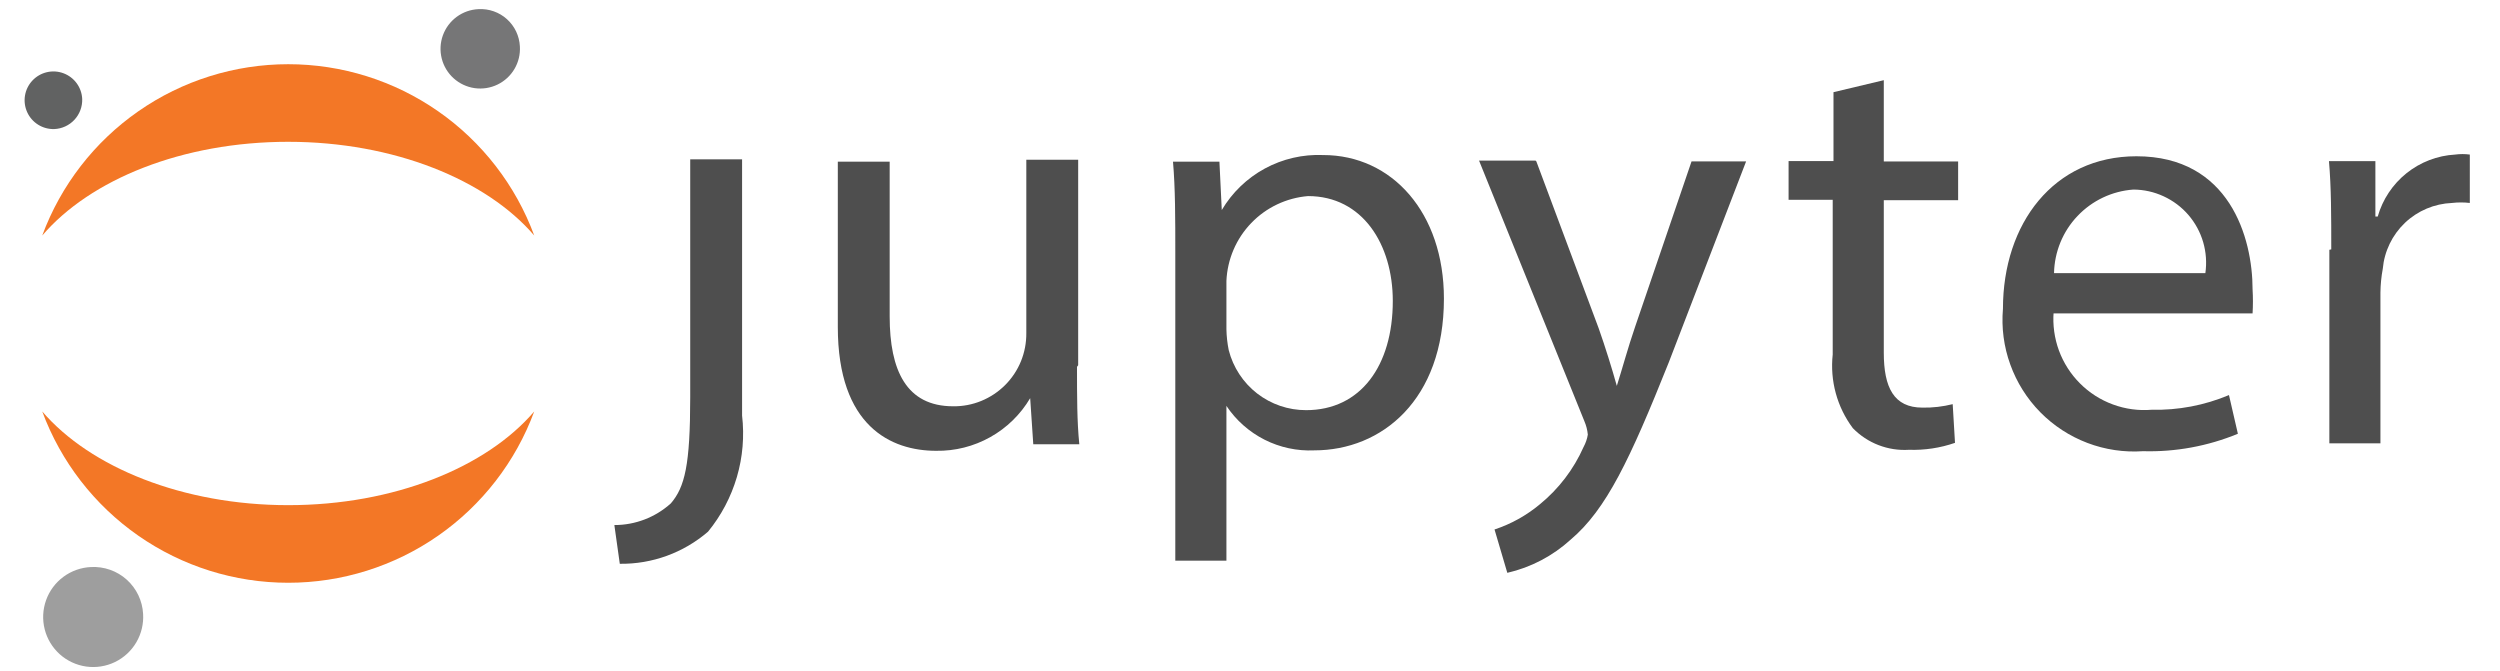 <?xml version="1.0" encoding="UTF-8" standalone="no"?>
<svg
   width="190"
   height="51"
   viewBox="0 0 190 51"
   version="2.0"
   id="svg15"
   sodipodi:docname="jupyter-view-notebook.svg"
   inkscape:version="1.3.2 (091e20e, 2023-11-25, custom)"
   xml:space="preserve"
   xmlns:inkscape="http://www.inkscape.org/namespaces/inkscape"
   xmlns:sodipodi="http://sodipodi.sourceforge.net/DTD/sodipodi-0.dtd"
   xmlns:xlink="http://www.w3.org/1999/xlink"
   xmlns="http://www.w3.org/2000/svg"
   xmlns:svg="http://www.w3.org/2000/svg"
   xmlns:rdf="http://www.w3.org/1999/02/22-rdf-syntax-ns#"
   xmlns:cc="http://creativecommons.org/ns#"
   xmlns:dc="http://purl.org/dc/elements/1.1/"
   xmlns:figma="http://www.figma.com/figma/ns"><sodipodi:namedview
     id="namedview15"
     pagecolor="#ffffff"
     bordercolor="#000000"
     borderopacity="0.25"
     inkscape:showpageshadow="2"
     inkscape:pageopacity="0.0"
     inkscape:pagecheckerboard="0"
     inkscape:deskcolor="#d1d1d1"
     inkscape:zoom="6.2058824"
     inkscape:cx="102.64455"
     inkscape:cy="10.957346"
     inkscape:window-width="2560"
     inkscape:window-height="1334"
     inkscape:window-x="-11"
     inkscape:window-y="-11"
     inkscape:window-maximized="1"
     inkscape:current-layer="svg15"
     showguides="true" /><title
     id="title1">Group.svg</title><desc
     id="desc1">Created using Figma 0.90</desc><rect
     style="fill:#ffffff;fill-rule:evenodd;stroke-width:2.078"
     id="rect15"
     width="190"
     height="51"
     x="0"
     y="0" /><g
     id="Group"
     style="mix-blend-mode:normal"
     figma:type="group"
     transform="matrix(3.304,0,0,3.304,-5373.653,-8163.178)"><g
       id="g"
       style="mix-blend-mode:normal"
       figma:type="group"><g
         id="path"
         style="mix-blend-mode:normal"
         figma:type="group"><g
           id="path9 fill"
           style="mix-blend-mode:normal"
           figma:type="vector"><use
             xlink:href="#path0_fill"
             transform="translate(1640.54,2474.36)"
             fill="#4e4e4e"
             style="mix-blend-mode:normal"
             id="use1" /></g></g><g
         id="g2"
         style="mix-blend-mode:normal"
         figma:type="group"><g
           id="path10 fill"
           style="mix-blend-mode:normal"
           figma:type="vector"><use
             xlink:href="#path1_fill"
             transform="translate(1645.68,2474.37)"
             fill="#4e4e4e"
             style="mix-blend-mode:normal"
             id="use2" /></g></g><g
         id="g3"
         style="mix-blend-mode:normal"
         figma:type="group"><g
           id="path11 fill"
           style="mix-blend-mode:normal"
           figma:type="vector"><use
             xlink:href="#path2_fill"
             transform="translate(1653.39,2474.26)"
             fill="#4e4e4e"
             style="mix-blend-mode:normal"
             id="use3" /></g></g><g
         id="g4"
         style="mix-blend-mode:normal"
         figma:type="group"><g
           id="path12 fill"
           style="mix-blend-mode:normal"
           figma:type="vector"><use
             xlink:href="#path3_fill"
             transform="translate(1660.43,2474.39)"
             fill="#4e4e4e"
             style="mix-blend-mode:normal"
             id="use4" /></g></g><g
         id="g5"
         style="mix-blend-mode:normal"
         figma:type="group"><g
           id="path13 fill"
           style="mix-blend-mode:normal"
           figma:type="vector"><use
             xlink:href="#path4_fill"
             transform="translate(1667.55,2472.54)"
             fill="#4e4e4e"
             style="mix-blend-mode:normal"
             id="use5" /></g></g><g
         id="g6"
         style="mix-blend-mode:normal"
         figma:type="group"><g
           id="path14 fill"
           style="mix-blend-mode:normal"
           figma:type="vector"><use
             xlink:href="#path5_fill"
             transform="translate(1672.47,2474.29)"
             fill="#4e4e4e"
             style="mix-blend-mode:normal"
             id="use6" /></g></g><g
         id="g7"
         style="mix-blend-mode:normal"
         figma:type="group"><g
           id="path15 fill"
           style="mix-blend-mode:normal"
           figma:type="vector"><use
             xlink:href="#path6_fill"
             transform="translate(1679.98,2474.24)"
             fill="#4e4e4e"
             style="mix-blend-mode:normal"
             id="use7" /></g></g></g></g><g
     id="g13"
     style="mix-blend-mode:normal"
     figma:type="group"
     transform="translate(-1640,-2453)"><g
       id="g8"
       style="mix-blend-mode:normal"
       figma:type="group"><g
         id="path16 fill"
         style="mix-blend-mode:normal"
         figma:type="vector"><use
           xlink:href="#path7_fill"
           transform="translate(1673.48,2453.69)"
           fill="#767677"
           style="mix-blend-mode:normal"
           id="use8" /></g></g><g
       id="g9"
       style="mix-blend-mode:normal"
       figma:type="group"><g
         id="path17 fill"
         style="mix-blend-mode:normal"
         figma:type="vector"><use
           xlink:href="#path8_fill"
           transform="translate(1643.21,2484.27)"
           fill="#f37726"
           style="mix-blend-mode:normal"
           id="use9" /></g></g><g
       id="g10"
       style="mix-blend-mode:normal"
       figma:type="group"><g
         id="path18 fill"
         style="mix-blend-mode:normal"
         figma:type="vector"><use
           xlink:href="#path9_fill"
           transform="translate(1643.21,2457.88)"
           fill="#f37726"
           style="mix-blend-mode:normal"
           id="use10" /></g></g><g
       id="g11"
       style="mix-blend-mode:normal"
       figma:type="group"><g
         id="path19 fill"
         style="mix-blend-mode:normal"
         figma:type="vector"><use
           xlink:href="#path10_fill"
           transform="translate(1643.28,2496.09)"
           fill="#9e9e9e"
           style="mix-blend-mode:normal"
           id="use11" /></g></g><g
       id="g12"
       style="mix-blend-mode:normal"
       figma:type="group"><g
         id="path20 fill"
         style="mix-blend-mode:normal"
         figma:type="vector"><use
           xlink:href="#path11_fill"
           transform="translate(1641.87,2458.43)"
           fill="#616262"
           style="mix-blend-mode:normal"
           id="use12" /></g></g></g><defs
     id="defs15"><path
       id="path0_fill"
       d="m 1.745,5.475 c 0,1.558 -0.125,2.065 -0.445,2.439 C 0.943,8.236 0.48,8.414 0,8.413 L 0.125,9.304 C 0.869,9.314 1.591,9.051 2.155,8.565 2.458,8.195 2.683,7.768 2.818,7.309 2.953,6.85 2.993,6.369 2.938,5.894 V 0 h -1.193 v 5.44 z" /><path
       id="path1_fill"
       d="m 5.502,4.763 c 0,0.668 0,1.264 0.053,1.781 H 4.496 L 4.425,5.484 C 4.203,5.859 3.886,6.169 3.506,6.381 3.126,6.594 2.697,6.702 2.261,6.695 1.229,6.695 0,6.134 0,3.846 V 0.045 H 1.193 V 3.606 c 0,1.238 0.383,2.065 1.46,2.065 C 2.875,5.674 3.095,5.632 3.3,5.548 3.505,5.464 3.691,5.34 3.848,5.184 4.005,5.027 4.129,4.84 4.213,4.635 4.296,4.43 4.338,4.21 4.336,3.989 V 0 h 1.193 v 4.727 z" /><path
       id="path2_fill"
       d="m 0.053,2.273 c 0,-0.828 0,-1.505 -0.053,-2.119 H 1.068 L 1.122,1.267 C 1.36,0.865 1.702,0.535 2.113,0.312 2.524,0.089 2.988,-0.018 3.454,0.002 c 1.585,0 2.778,1.327 2.778,3.303 0,2.333 -1.433,3.49 -2.982,3.49 C 2.853,6.813 2.459,6.728 2.105,6.549 1.751,6.369 1.449,6.102 1.229,5.772 v 0 3.561 H 0.053 V 2.299 Z M 1.229,4.009 c 0.003,0.162 0.021,0.322 0.053,0.481 0.101,0.395 0.331,0.746 0.653,0.996 0.323,0.25 0.719,0.385 1.127,0.384 1.255,0 1.994,-1.024 1.994,-2.511 0,-1.3 -0.694,-2.413 -1.95,-2.413 C 2.61,0.987 2.145,1.207 1.8,1.566 1.454,1.925 1.251,2.398 1.229,2.896 Z" /><path
       id="path3_fill"
       d="M 1.318,0.018 2.751,3.855 C 2.902,4.282 3.063,4.799 3.169,5.182 3.294,4.79 3.428,4.291 3.588,3.828 L 4.888,0.018 H 6.143 L 4.362,4.647 C 3.472,6.873 2.929,8.022 2.11,8.716 1.697,9.093 1.194,9.357 0.65,9.482 L 0.356,8.485 C 0.737,8.359 1.09,8.163 1.398,7.906 1.832,7.552 2.177,7.1 2.404,6.588 2.452,6.499 2.486,6.403 2.502,6.303 2.492,6.196 2.465,6.091 2.422,5.992 L 0,0 h 1.3 z" /><path
       id="path4_fill"
       d="M 2.19,0 V 1.87 H 3.9 v 0.89 H 2.19 v 3.508 c 0,0.801 0.231,1.264 0.89,1.264 C 3.314,7.536 3.548,7.509 3.775,7.452 L 3.828,8.342 C 3.488,8.46 3.129,8.514 2.769,8.502 2.53,8.517 2.292,8.48 2.069,8.394 1.846,8.308 1.644,8.175 1.478,8.004 1.115,7.519 0.95,6.914 1.015,6.312 V 2.751 H 0 V 1.861 H 1.033 V 0.276 Z" /><path
       id="path5_fill"
       d="M 1.177,3.579 C 1.153,3.881 1.195,4.185 1.299,4.469 1.404,4.753 1.569,5.011 1.783,5.225 1.997,5.44 2.256,5.605 2.54,5.709 2.824,5.814 3.128,5.856 3.43,5.831 4.04,5.845 4.647,5.73 5.21,5.493 l 0.205,0.89 C 4.724,6.668 3.981,6.805 3.234,6.784 2.798,6.814 2.361,6.749 1.953,6.594 1.545,6.439 1.175,6.198 0.869,5.887 0.563,5.576 0.328,5.202 0.18,4.791 0.031,4.381 -0.026,3.943 0.011,3.508 0.011,1.549 1.177,0 3.082,0 c 2.137,0 2.671,1.87 2.671,3.063 0.011,0.184 0.011,0.368 0,0.552 H 1.15 Z M 4.667,2.689 C 4.701,2.451 4.684,2.208 4.617,1.977 4.55,1.746 4.434,1.533 4.277,1.35 4.12,1.168 3.926,1.022 3.707,0.921 3.489,0.82 3.252,0.767 3.011,0.766 2.522,0.801 2.064,1.018 1.726,1.374 1.388,1.729 1.196,2.198 1.186,2.689 Z" /><path
       id="path6_fill"
       d="m 0.053,2.192 c 0,-0.766 0,-1.424 -0.053,-2.03 H 1.068 V 1.436 H 1.122 C 1.234,1.043 1.466,0.694 1.785,0.439 2.104,0.184 2.494,0.034 2.902,0.011 c 0.112,-0.015 0.226,-0.015 0.338,0 V 1.124 C 3.105,1.108 2.967,1.108 2.831,1.124 2.427,1.14 2.042,1.302 1.749,1.58 1.456,1.859 1.274,2.235 1.238,2.637 1.204,2.82 1.186,3.004 1.184,3.189 V 6.653 H 0.009 V 2.201 Z" /><path
       id="path7_fill"
       d="M 6.031,2.836 C 6.067,3.434 5.925,4.029 5.622,4.546 5.319,5.063 4.869,5.478 4.329,5.738 3.789,5.999 3.184,6.092 2.591,6.008 1.998,5.923 1.443,5.663 0.998,5.262 0.553,4.861 0.237,4.337 0.091,3.755 -0.055,3.174 -0.025,2.563 0.178,1.999 0.381,1.435 0.747,0.944 1.229,0.589 1.712,0.234 2.289,0.03 2.888,0.005 3.28,-0.017 3.673,0.039 4.044,0.17 4.415,0.301 4.756,0.503 5.048,0.767 5.34,1.03 5.577,1.348 5.746,1.703 5.914,2.058 6.011,2.443 6.031,2.836 Z" /><path
       id="path8_fill"
       d="M 18.696,7.122 C 10.684,7.122 3.641,4.247 0,0 1.413,3.82 3.962,7.116 7.305,9.444 10.647,11.772 14.623,13.02 18.696,13.02 c 4.073,0 8.049,-1.248 11.392,-3.576 C 33.43,7.116 35.98,3.82 37.392,0 33.76,4.247 26.744,7.122 18.696,7.122 Z" /><path
       id="path9_fill"
       d="m 18.696,5.897 c 8.013,0 15.055,2.876 18.696,7.122 C 35.98,9.199 33.43,5.903 30.088,3.576 26.745,1.248 22.77,0 18.696,0 14.623,0 10.647,1.248 7.305,3.576 3.962,5.903 1.413,9.199 0,13.02 3.641,8.764 10.648,5.897 18.696,5.897 Z" /><path
       id="path10_fill"
       d="M 7.596,3.567 C 7.643,4.32 7.464,5.07 7.083,5.722 6.703,6.373 6.136,6.897 5.457,7.226 4.777,7.554 4.015,7.673 3.268,7.567 2.52,7.461 1.822,7.135 1.26,6.631 0.699,6.126 0.3,5.466 0.116,4.734 -0.069,4.002 -0.032,3.232 0.223,2.521 0.477,1.81 0.938,1.192 1.545,0.744 2.153,0.296 2.88,0.039 3.634,0.005 4.128,-0.021 4.622,0.05 5.089,0.215 5.555,0.379 5.985,0.634 6.353,0.965 6.721,1.296 7.02,1.696 7.233,2.142 7.446,2.589 7.57,3.073 7.596,3.567 Z" /><path
       id="path11_fill"
       d="M 2.251,4.379 C 1.819,4.391 1.393,4.275 1.027,4.046 0.661,3.817 0.371,3.484 0.194,3.091 0.016,2.697 -0.041,2.259 0.029,1.833 0.1,1.407 0.294,1.011 0.589,0.696 0.884,0.38 1.266,0.158 1.686,0.059 2.106,-0.041 2.546,-0.014 2.951,0.137 3.356,0.287 3.708,0.553 3.962,0.903 4.216,1.252 4.361,1.669 4.378,2.1 4.395,2.684 4.181,3.25 3.783,3.677 3.385,4.104 2.834,4.356 2.251,4.379 Z" /></defs></svg>
